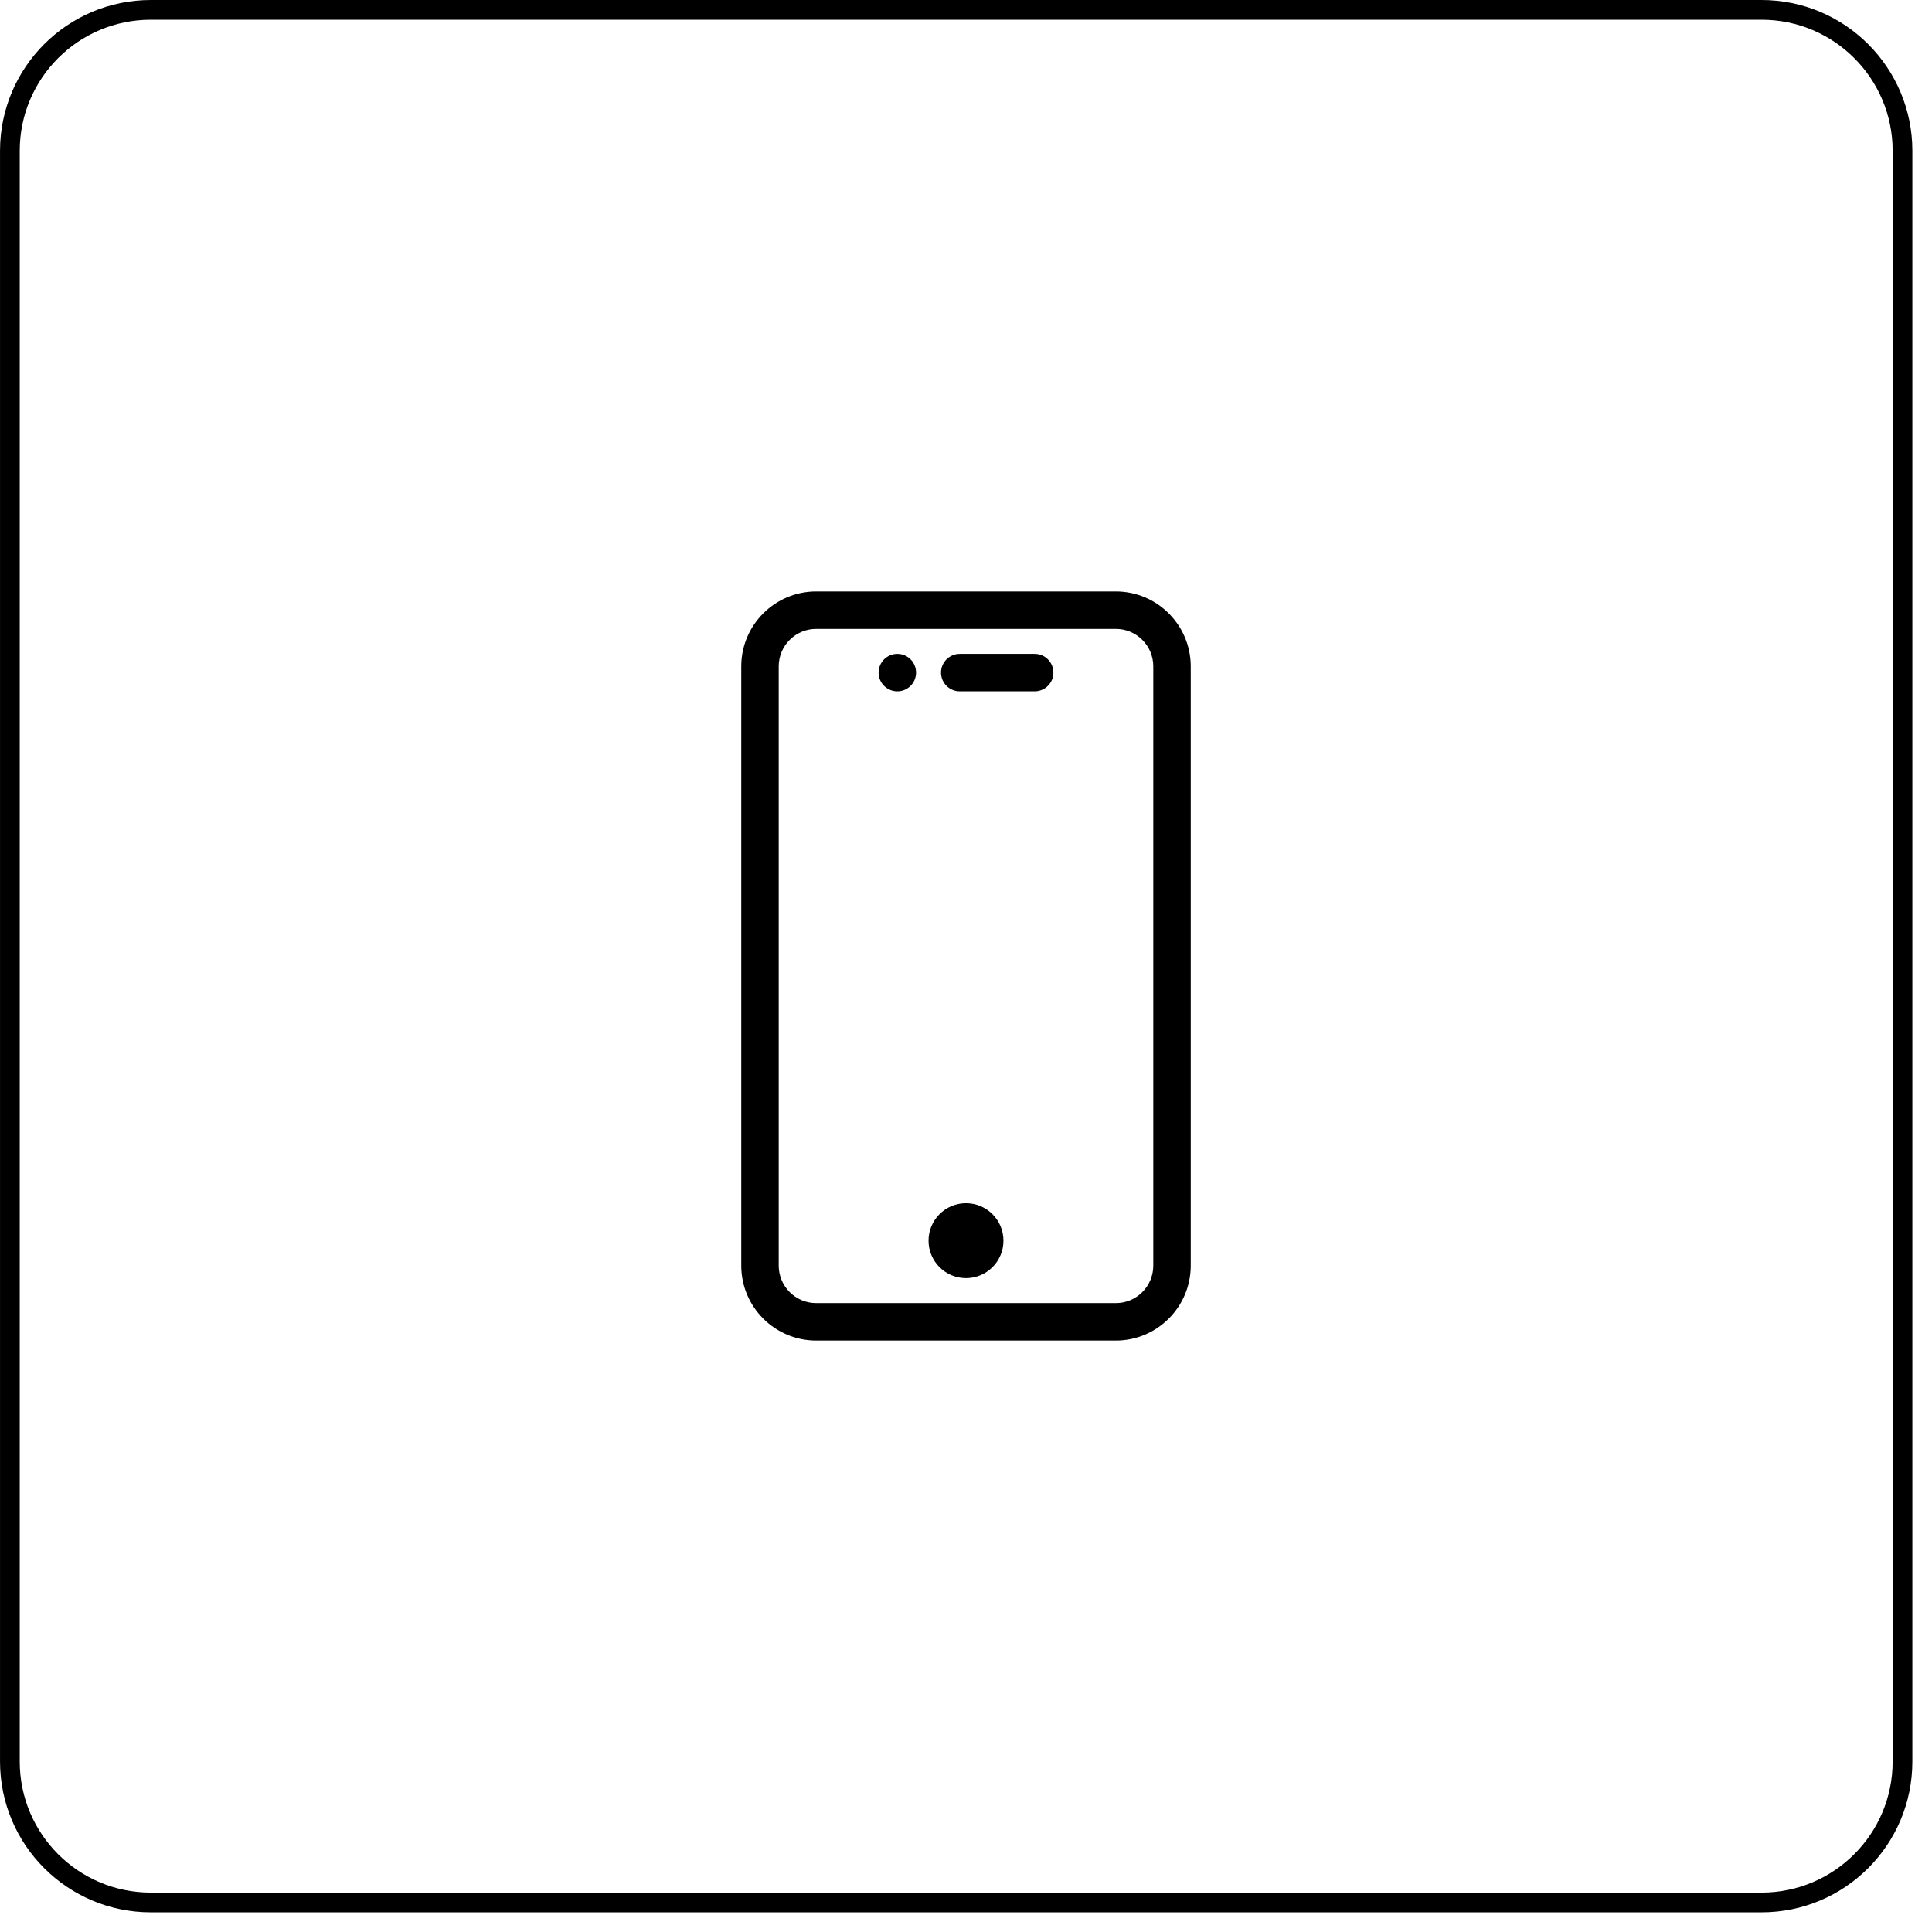 <svg width="98" height="98" viewBox="0 0 98 98" fill="none" xmlns="http://www.w3.org/2000/svg">
<g clip-path="url(#clip0_1055_744)">
<path d="M96.504 7.649V89.353C96.504 93.301 93.303 96.502 89.355 96.502H7.65C3.702 96.502 0.501 93.301 0.501 89.353V7.649C0.501 3.701 3.702 0.5 7.65 0.5H89.355C93.303 0.5 96.504 3.701 96.504 7.649Z" stroke="black"/>
<path d="M52.483 33.167H48.683C48.158 33.167 47.733 33.592 47.733 34.117C47.733 34.642 48.158 35.067 48.683 35.067H52.483C53.008 35.067 53.433 34.642 53.433 34.117C53.433 33.592 53.008 33.167 52.483 33.167Z" fill="black"/>
<path d="M56.6 30H41.4C39.305 30 37.6 31.705 37.6 33.8V64.2C37.6 66.295 39.305 68 41.4 68H56.6C58.695 68 60.4 66.295 60.4 64.2V33.8C60.4 31.705 58.695 30 56.6 30ZM58.5 64.2C58.5 65.249 57.65 66.1 56.6 66.1H41.4C40.351 66.1 39.5 65.249 39.5 64.2V33.8C39.5 32.751 40.351 31.9 41.4 31.9H56.6C57.65 31.9 58.5 32.751 58.5 33.8V64.2Z" fill="black"/>
<path d="M49 64.833C50.049 64.833 50.9 63.983 50.9 62.933C50.9 61.884 50.049 61.033 49 61.033C47.951 61.033 47.1 61.884 47.1 62.933C47.1 63.983 47.951 64.833 49 64.833Z" fill="black"/>
<path d="M45.517 35.067C46.042 35.067 46.467 34.641 46.467 34.117C46.467 33.592 46.042 33.167 45.517 33.167C44.992 33.167 44.567 33.592 44.567 34.117C44.567 34.641 44.992 35.067 45.517 35.067Z" fill="black"/>
</g>
<defs>
<clipPath id="clip0_1055_744">
<rect width="98" height="98" fill="white"/>
</clipPath>
</defs>
</svg>
